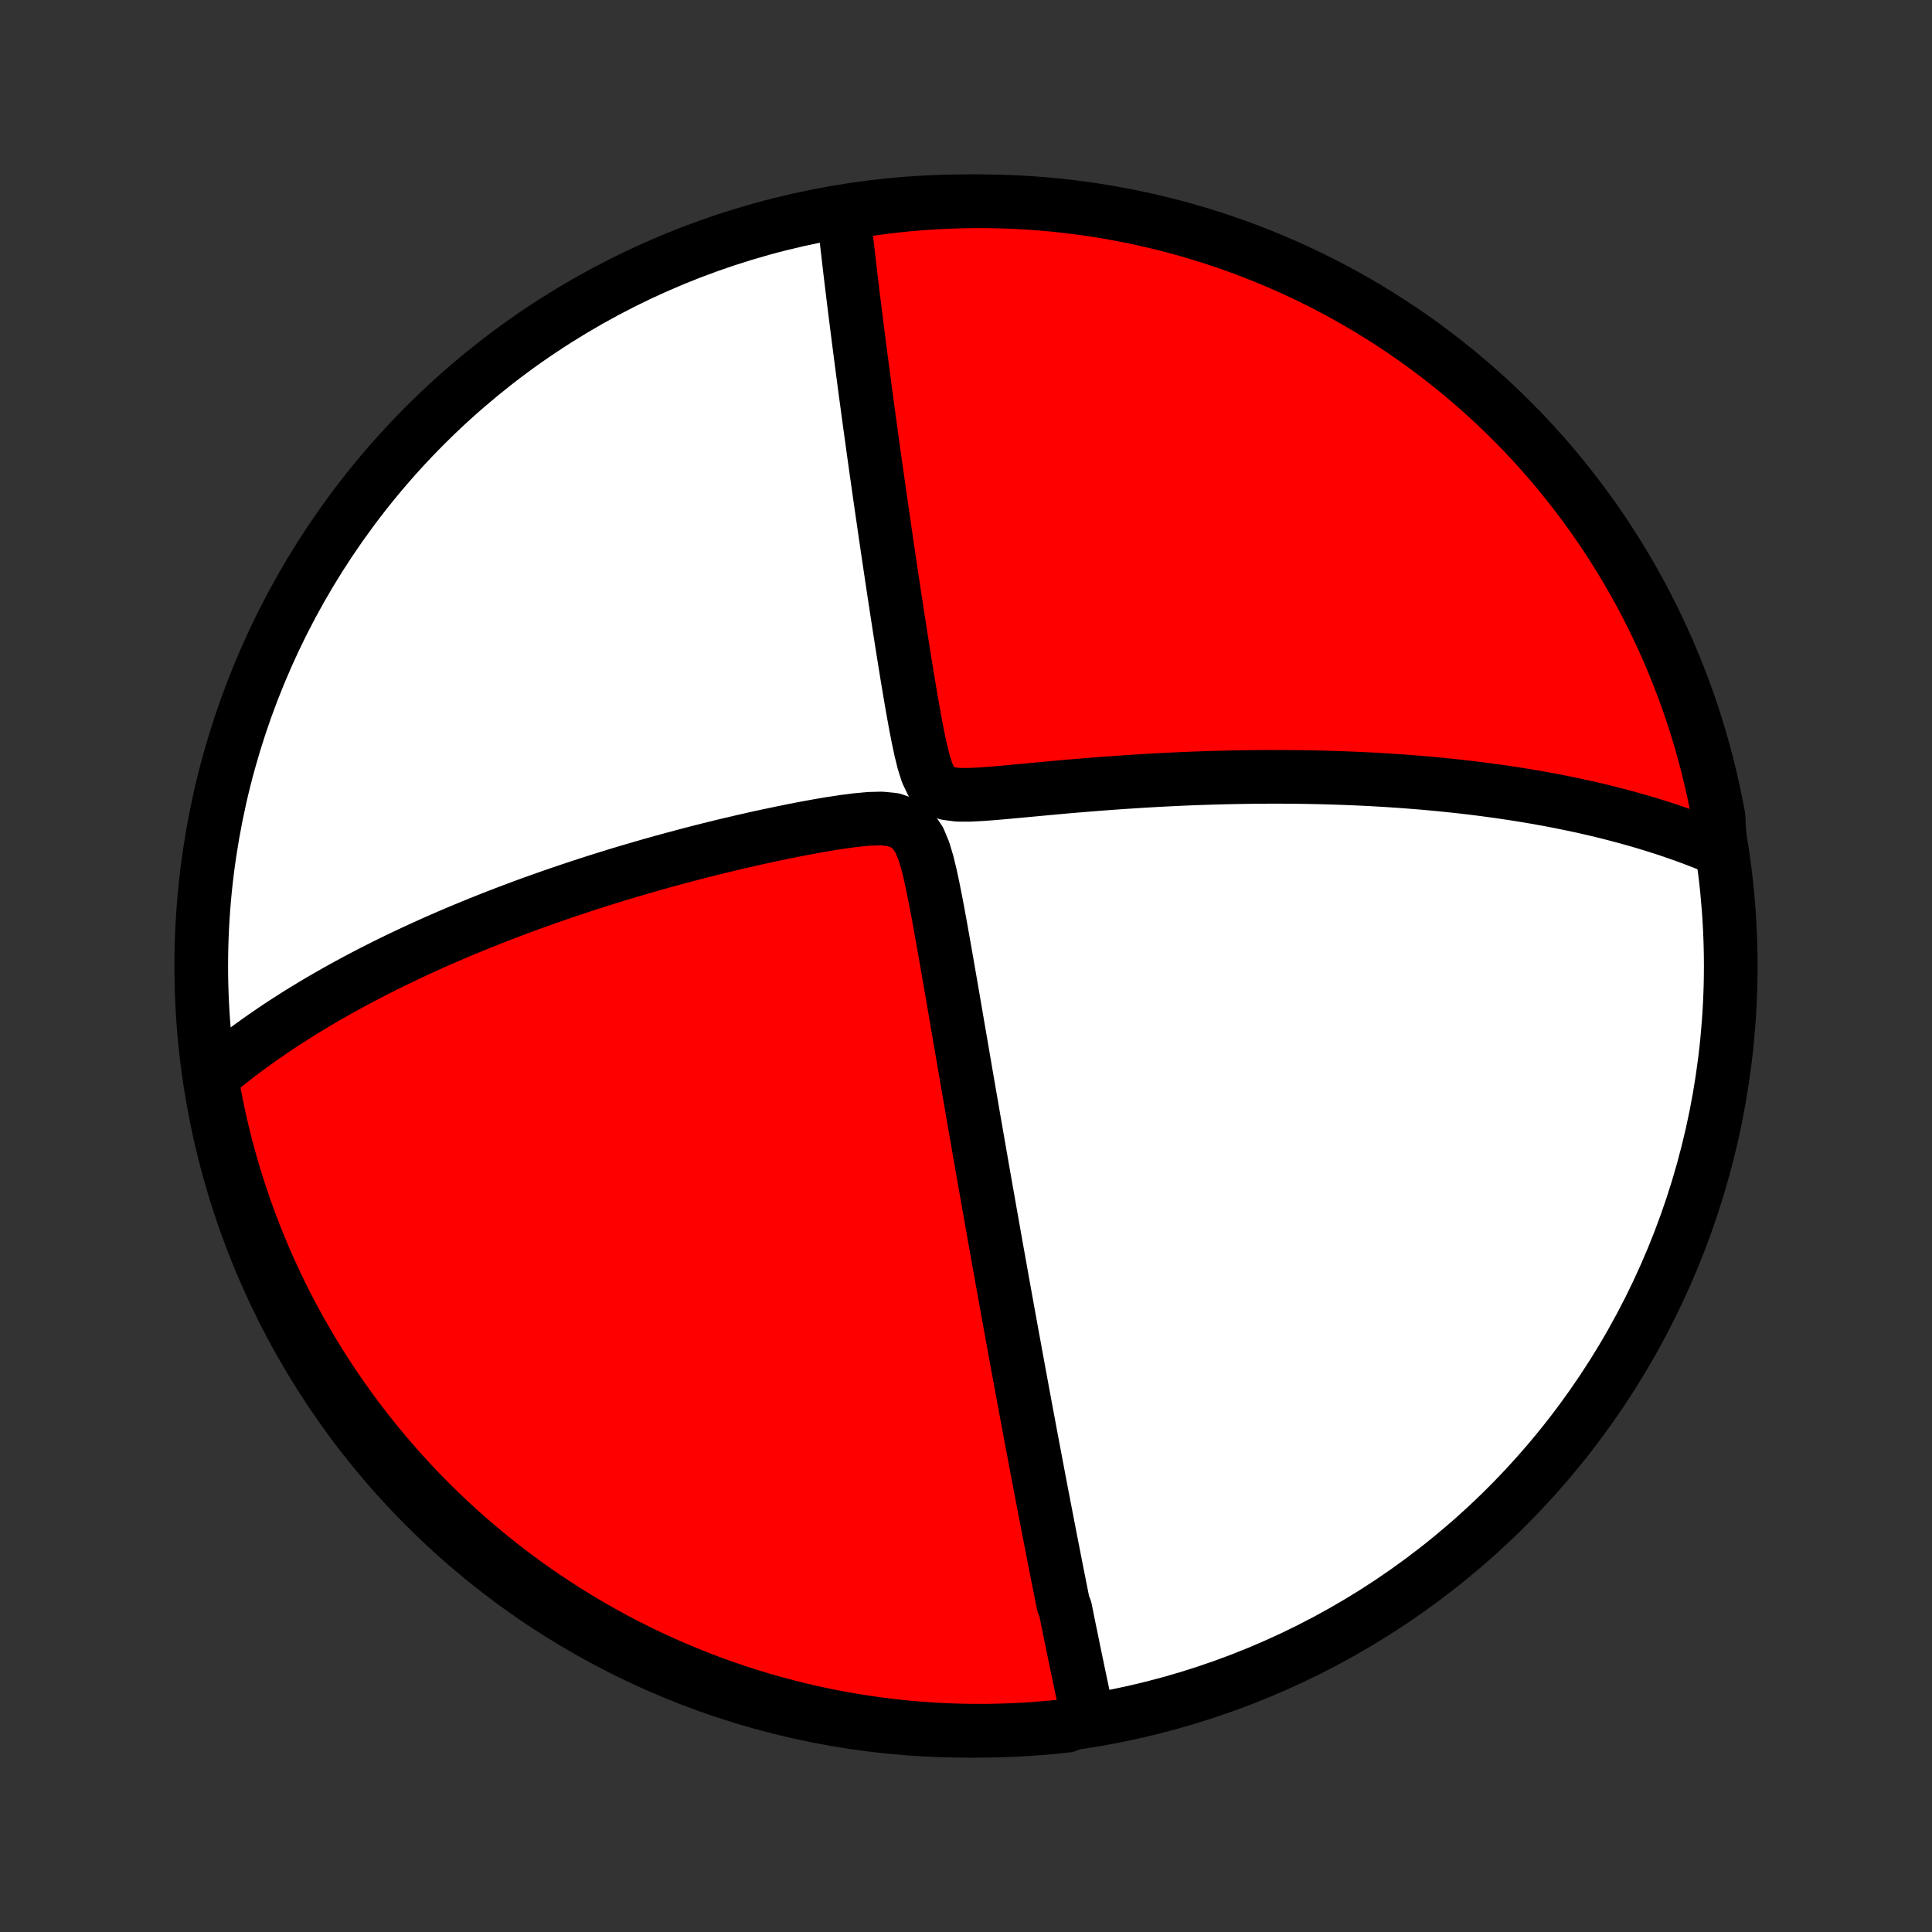<?xml version="1.0" encoding="utf-8" standalone="no"?>
<!DOCTYPE svg PUBLIC "-//W3C//DTD SVG 1.1//EN"
  "http://www.w3.org/Graphics/SVG/1.1/DTD/svg11.dtd">
<!-- Created with matplotlib (http://matplotlib.org/) -->
<svg height="72pt" version="1.1" viewBox="0 0 72 72" width="72pt" xmlns="http://www.w3.org/2000/svg" xmlns:xlink="http://www.w3.org/1999/xlink">
 <rect x="0" y="0" width="72" height="72" fill="#333333" stroke="none"/>
 <defs>
  <style type="text/css">
*{stroke-linecap:butt;stroke-linejoin:round;}
  </style>
 </defs>
 <g id="figure_1">
  <g id="patch_1">
   <path d="
M0 72
L72 72
L72 0
L0 0
z
" style="fill:none;"/>
  </g>
  <g id="axes_1">
   <g id="PatchCollection_1">
    <defs>
     <path d="
M36 -7.5
C43.558 -7.5 50.808 -10.503 56.153 -15.848
C61.497 -21.192 64.5 -28.442 64.5 -36
C64.5 -43.558 61.497 -50.808 56.153 -56.153
C50.808 -61.497 43.558 -64.5 36 -64.5
C28.442 -64.5 21.192 -61.497 15.848 -56.153
C10.503 -50.808 7.5 -43.558 7.5 -36
C7.5 -28.442 10.503 -21.192 15.848 -15.848
C21.192 -10.503 28.442 -7.5 36 -7.5
z
" id="C0_0_a811fe30f3"/>
     <path d="
M40.533 -8.048
L40.492 -8.236
L40.452 -8.423
L40.411 -8.611
L40.371 -8.798
L40.331 -8.986
L40.291 -9.174
L40.252 -9.362
L40.212 -9.55
L40.172 -9.739
L40.133 -9.928
L40.093 -10.117
L40.054 -10.306
L40.015 -10.496
L39.976 -10.687
L39.937 -10.877
L39.898 -11.069
L39.858 -11.261
L39.819 -11.453
L39.78 -11.646
L39.741 -11.84
L39.702 -12.035
L39.624 -12.23
L39.584 -12.427
L39.545 -12.624
L39.505 -12.822
L39.466 -13.022
L39.426 -13.222
L39.386 -13.423
L39.346 -13.626
L39.306 -13.83
L39.266 -14.035
L39.226 -14.242
L39.185 -14.45
L39.144 -14.659
L39.103 -14.87
L39.062 -15.083
L39.021 -15.297
L38.979 -15.513
L38.937 -15.731
L38.895 -15.951
L38.852 -16.172
L38.809 -16.396
L38.766 -16.622
L38.723 -16.85
L38.679 -17.081
L38.635 -17.313
L38.59 -17.549
L38.546 -17.786
L38.5 -18.026
L38.455 -18.27
L38.408 -18.515
L38.362 -18.764
L38.315 -19.015
L38.267 -19.27
L38.219 -19.527
L38.171 -19.788
L38.122 -20.052
L38.073 -20.32
L38.023 -20.591
L37.972 -20.866
L37.921 -21.144
L37.869 -21.426
L37.817 -21.712
L37.764 -22.003
L37.71 -22.297
L37.656 -22.595
L37.601 -22.898
L37.545 -23.204
L37.489 -23.516
L37.432 -23.832
L37.374 -24.152
L37.316 -24.477
L37.257 -24.808
L37.197 -25.142
L37.136 -25.483
L37.075 -25.827
L37.013 -26.177
L36.95 -26.533
L36.886 -26.893
L36.822 -27.259
L36.756 -27.63
L36.69 -28.006
L36.623 -28.387
L36.556 -28.774
L36.487 -29.167
L36.418 -29.564
L36.348 -29.967
L36.277 -30.375
L36.206 -30.789
L36.133 -31.207
L36.06 -31.631
L35.986 -32.059
L35.912 -32.492
L35.837 -32.93
L35.761 -33.372
L35.684 -33.819
L35.607 -34.27
L35.529 -34.724
L35.45 -35.182
L35.37 -35.643
L35.29 -36.107
L35.208 -36.574
L35.125 -37.042
L35.041 -37.512
L34.955 -37.982
L34.866 -38.451
L34.773 -38.919
L34.674 -39.382
L34.563 -39.838
L34.432 -40.278
L34.261 -40.691
L34.019 -41.05
L33.689 -41.312
L33.289 -41.453
L32.85 -41.497
L32.391 -41.485
L31.923 -41.441
L31.451 -41.381
L30.978 -41.309
L30.505 -41.229
L30.033 -41.143
L29.564 -41.053
L29.098 -40.958
L28.635 -40.861
L28.176 -40.761
L27.722 -40.658
L27.272 -40.553
L26.827 -40.446
L26.387 -40.337
L25.952 -40.227
L25.523 -40.114
L25.099 -40.001
L24.681 -39.887
L24.269 -39.771
L23.863 -39.654
L23.463 -39.537
L23.069 -39.419
L22.682 -39.3
L22.3 -39.18
L21.924 -39.06
L21.555 -38.939
L21.192 -38.818
L20.835 -38.697
L20.484 -38.575
L20.139 -38.453
L19.799 -38.332
L19.466 -38.209
L19.139 -38.087
L18.817 -37.965
L18.501 -37.843
L18.19 -37.721
L17.885 -37.599
L17.586 -37.477
L17.291 -37.355
L17.002 -37.234
L16.718 -37.112
L16.439 -36.991
L16.164 -36.87
L15.895 -36.748
L15.63 -36.628
L15.369 -36.507
L15.113 -36.386
L14.861 -36.266
L14.614 -36.146
L14.371 -36.026
L14.131 -35.906
L13.896 -35.786
L13.664 -35.667
L13.437 -35.547
L13.212 -35.428
L12.992 -35.309
L12.774 -35.189
L12.56 -35.07
L12.35 -34.951
L12.142 -34.832
L11.938 -34.713
L11.736 -34.594
L11.538 -34.474
L11.342 -34.355
L11.149 -34.236
L10.959 -34.116
L10.771 -33.996
L10.586 -33.877
L10.404 -33.757
L10.224 -33.636
L10.046 -33.515
L9.87 -33.394
L9.697 -33.273
L9.526 -33.151
L9.357 -33.029
L9.19 -32.907
L9.025 -32.783
L8.862 -32.66
L8.701 -32.535
L8.542 -32.411
L8.385 -32.285
L8.229 -32.159
L8.076 -32.032
L7.924 -31.904
L7.896 -31.775
L7.982 -31.268
L8.078 -30.778
L8.182 -30.29
L8.294 -29.804
L8.415 -29.319
L8.544 -28.837
L8.682 -28.356
L8.828 -27.878
L8.982 -27.403
L9.144 -26.93
L9.315 -26.46
L9.494 -25.992
L9.68 -25.528
L9.875 -25.067
L10.078 -24.61
L10.289 -24.155
L10.507 -23.705
L10.733 -23.258
L10.967 -22.815
L11.209 -22.376
L11.458 -21.941
L11.715 -21.511
L11.979 -21.084
L12.25 -20.663
L12.528 -20.246
L12.814 -19.834
L13.107 -19.427
L13.407 -19.025
L13.713 -18.628
L14.027 -18.236
L14.347 -17.85
L14.674 -17.469
L15.007 -17.094
L15.346 -16.725
L15.692 -16.361
L16.044 -16.004
L16.403 -15.652
L16.767 -15.307
L17.137 -14.968
L17.512 -14.636
L17.894 -14.31
L18.281 -13.991
L18.673 -13.678
L19.07 -13.372
L19.473 -13.073
L19.881 -12.781
L20.294 -12.496
L20.711 -12.219
L21.133 -11.948
L21.56 -11.685
L21.991 -11.429
L22.426 -11.181
L22.865 -10.94
L23.309 -10.707
L23.756 -10.482
L24.207 -10.264
L24.662 -10.054
L25.12 -9.852
L25.581 -9.659
L26.046 -9.473
L26.513 -9.295
L26.984 -9.125
L27.457 -8.964
L27.933 -8.811
L28.411 -8.666
L28.892 -8.529
L29.375 -8.401
L29.859 -8.281
L30.346 -8.169
L30.834 -8.066
L31.324 -7.972
L31.816 -7.886
L32.308 -7.809
L32.802 -7.74
L33.297 -7.68
L33.792 -7.628
L34.288 -7.586
L34.785 -7.551
L35.282 -7.526
L35.78 -7.509
L36.277 -7.501
L36.775 -7.501
L37.272 -7.511
L37.768 -7.528
L38.264 -7.555
L38.76 -7.59
L39.255 -7.634
L39.748 -7.686
z
" id="C0_1_248c2cdd6f"/>
     <path d="
M64.107 -40.336
L63.924 -40.413
L63.74 -40.49
L63.555 -40.565
L63.368 -40.638
L63.181 -40.71
L62.992 -40.781
L62.802 -40.851
L62.61 -40.919
L62.417 -40.986
L62.222 -41.053
L62.026 -41.118
L61.829 -41.181
L61.629 -41.244
L61.428 -41.306
L61.225 -41.367
L61.021 -41.426
L60.814 -41.485
L60.605 -41.543
L60.395 -41.599
L60.182 -41.655
L59.967 -41.71
L59.75 -41.764
L59.53 -41.817
L59.308 -41.869
L59.084 -41.92
L58.856 -41.97
L58.627 -42.019
L58.394 -42.067
L58.159 -42.115
L57.921 -42.161
L57.679 -42.207
L57.435 -42.251
L57.188 -42.295
L56.937 -42.337
L56.683 -42.379
L56.425 -42.42
L56.164 -42.459
L55.899 -42.498
L55.63 -42.535
L55.358 -42.572
L55.081 -42.608
L54.801 -42.642
L54.516 -42.675
L54.228 -42.707
L53.934 -42.738
L53.637 -42.768
L53.334 -42.796
L53.028 -42.824
L52.716 -42.849
L52.399 -42.874
L52.078 -42.897
L51.751 -42.919
L51.42 -42.939
L51.083 -42.958
L50.741 -42.975
L50.393 -42.99
L50.041 -43.004
L49.682 -43.016
L49.318 -43.027
L48.949 -43.035
L48.574 -43.042
L48.193 -43.046
L47.807 -43.049
L47.414 -43.05
L47.017 -43.048
L46.613 -43.044
L46.204 -43.038
L45.789 -43.03
L45.369 -43.02
L44.944 -43.007
L44.513 -42.992
L44.077 -42.974
L43.635 -42.953
L43.189 -42.931
L42.738 -42.905
L42.283 -42.877
L41.823 -42.847
L41.359 -42.814
L40.891 -42.779
L40.42 -42.741
L39.946 -42.702
L39.469 -42.66
L38.991 -42.616
L38.51 -42.571
L38.03 -42.526
L37.55 -42.482
L37.072 -42.44
L36.6 -42.403
L36.138 -42.38
L35.696 -42.381
L35.294 -42.434
L34.963 -42.579
L34.722 -42.842
L34.552 -43.198
L34.422 -43.607
L34.315 -44.042
L34.219 -44.489
L34.13 -44.943
L34.047 -45.4
L33.966 -45.856
L33.889 -46.312
L33.813 -46.766
L33.74 -47.216
L33.668 -47.664
L33.598 -48.107
L33.529 -48.547
L33.462 -48.981
L33.396 -49.411
L33.331 -49.836
L33.268 -50.255
L33.206 -50.669
L33.145 -51.078
L33.085 -51.481
L33.027 -51.878
L32.97 -52.269
L32.914 -52.654
L32.859 -53.033
L32.805 -53.406
L32.753 -53.773
L32.702 -54.135
L32.651 -54.49
L32.602 -54.839
L32.554 -55.182
L32.508 -55.519
L32.462 -55.851
L32.417 -56.177
L32.373 -56.497
L32.331 -56.811
L32.289 -57.12
L32.248 -57.423
L32.209 -57.721
L32.17 -58.014
L32.132 -58.302
L32.095 -58.584
L32.059 -58.862
L32.024 -59.135
L31.989 -59.403
L31.956 -59.666
L31.923 -59.925
L31.891 -60.18
L31.86 -60.43
L31.829 -60.676
L31.799 -60.918
L31.77 -61.156
L31.742 -61.39
L31.714 -61.62
L31.687 -61.846
L31.661 -62.069
L31.635 -62.289
L31.61 -62.505
L31.585 -62.718
L31.561 -62.927
L31.538 -63.134
L31.515 -63.337
L31.493 -63.538
L31.471 -63.735
L31.45 -63.93
L31.919 -64.122
L32.412 -64.206
L32.906 -64.273
L33.401 -64.332
L33.897 -64.381
L34.393 -64.422
L34.89 -64.455
L35.387 -64.478
L35.885 -64.493
L36.382 -64.5
L36.879 -64.497
L37.376 -64.486
L37.873 -64.467
L38.369 -64.438
L38.864 -64.401
L39.359 -64.356
L39.852 -64.301
L40.344 -64.239
L40.835 -64.167
L41.325 -64.087
L41.812 -63.998
L42.298 -63.901
L42.783 -63.795
L43.265 -63.681
L43.745 -63.559
L44.222 -63.428
L44.697 -63.288
L45.169 -63.141
L45.639 -62.985
L46.106 -62.821
L46.569 -62.648
L47.029 -62.468
L47.486 -62.279
L47.94 -62.083
L48.39 -61.878
L48.836 -61.666
L49.278 -61.446
L49.716 -61.218
L50.15 -60.983
L50.58 -60.739
L51.005 -60.489
L51.425 -60.23
L51.841 -59.965
L52.252 -59.692
L52.658 -59.412
L53.059 -59.125
L53.455 -58.83
L53.846 -58.529
L54.231 -58.221
L54.61 -57.906
L54.984 -57.585
L55.352 -57.257
L55.715 -56.922
L56.071 -56.581
L56.421 -56.234
L56.765 -55.881
L57.102 -55.521
L57.433 -55.156
L57.758 -54.785
L58.076 -54.408
L58.387 -54.025
L58.691 -53.637
L58.989 -53.244
L59.279 -52.845
L59.563 -52.441
L59.839 -52.033
L60.108 -51.619
L60.37 -51.2
L60.624 -50.778
L60.87 -50.35
L61.11 -49.918
L61.341 -49.482
L61.565 -49.041
L61.781 -48.597
L61.989 -48.149
L62.189 -47.697
L62.381 -47.242
L62.565 -46.783
L62.742 -46.321
L62.91 -45.856
L63.069 -45.388
L63.221 -44.917
L63.364 -44.443
L63.499 -43.967
L63.625 -43.488
L63.743 -43.007
L63.853 -42.524
L63.954 -42.038
L64.047 -41.551
z
" id="C0_2_33e546becc"/>
    </defs>
    <g clip-path="url(#p1bffca34e9)">
     <use style="fill:#ffffff;stroke:#000000;stroke-width:2.0;" x="0.0" xlink:href="#C0_0_a811fe30f3" y="72.0"/>
    </g>
    <g clip-path="url(#p1bffca34e9)">
     <use style="fill:#ff0000;stroke:#000000;stroke-width:2.0;" x="0.0" xlink:href="#C0_1_248c2cdd6f" y="72.0"/>
    </g>
    <g clip-path="url(#p1bffca34e9)">
     <use style="fill:#ff0000;stroke:#000000;stroke-width:2.0;" x="0.0" xlink:href="#C0_2_33e546becc" y="72.0"/>
    </g>
   </g>
  </g>
 </g>
 <defs>
  <clipPath id="p1bffca34e9">
   <rect height="72.0" width="72.0" x="0.0" y="0.0"/>
  </clipPath>
 </defs>
</svg>
